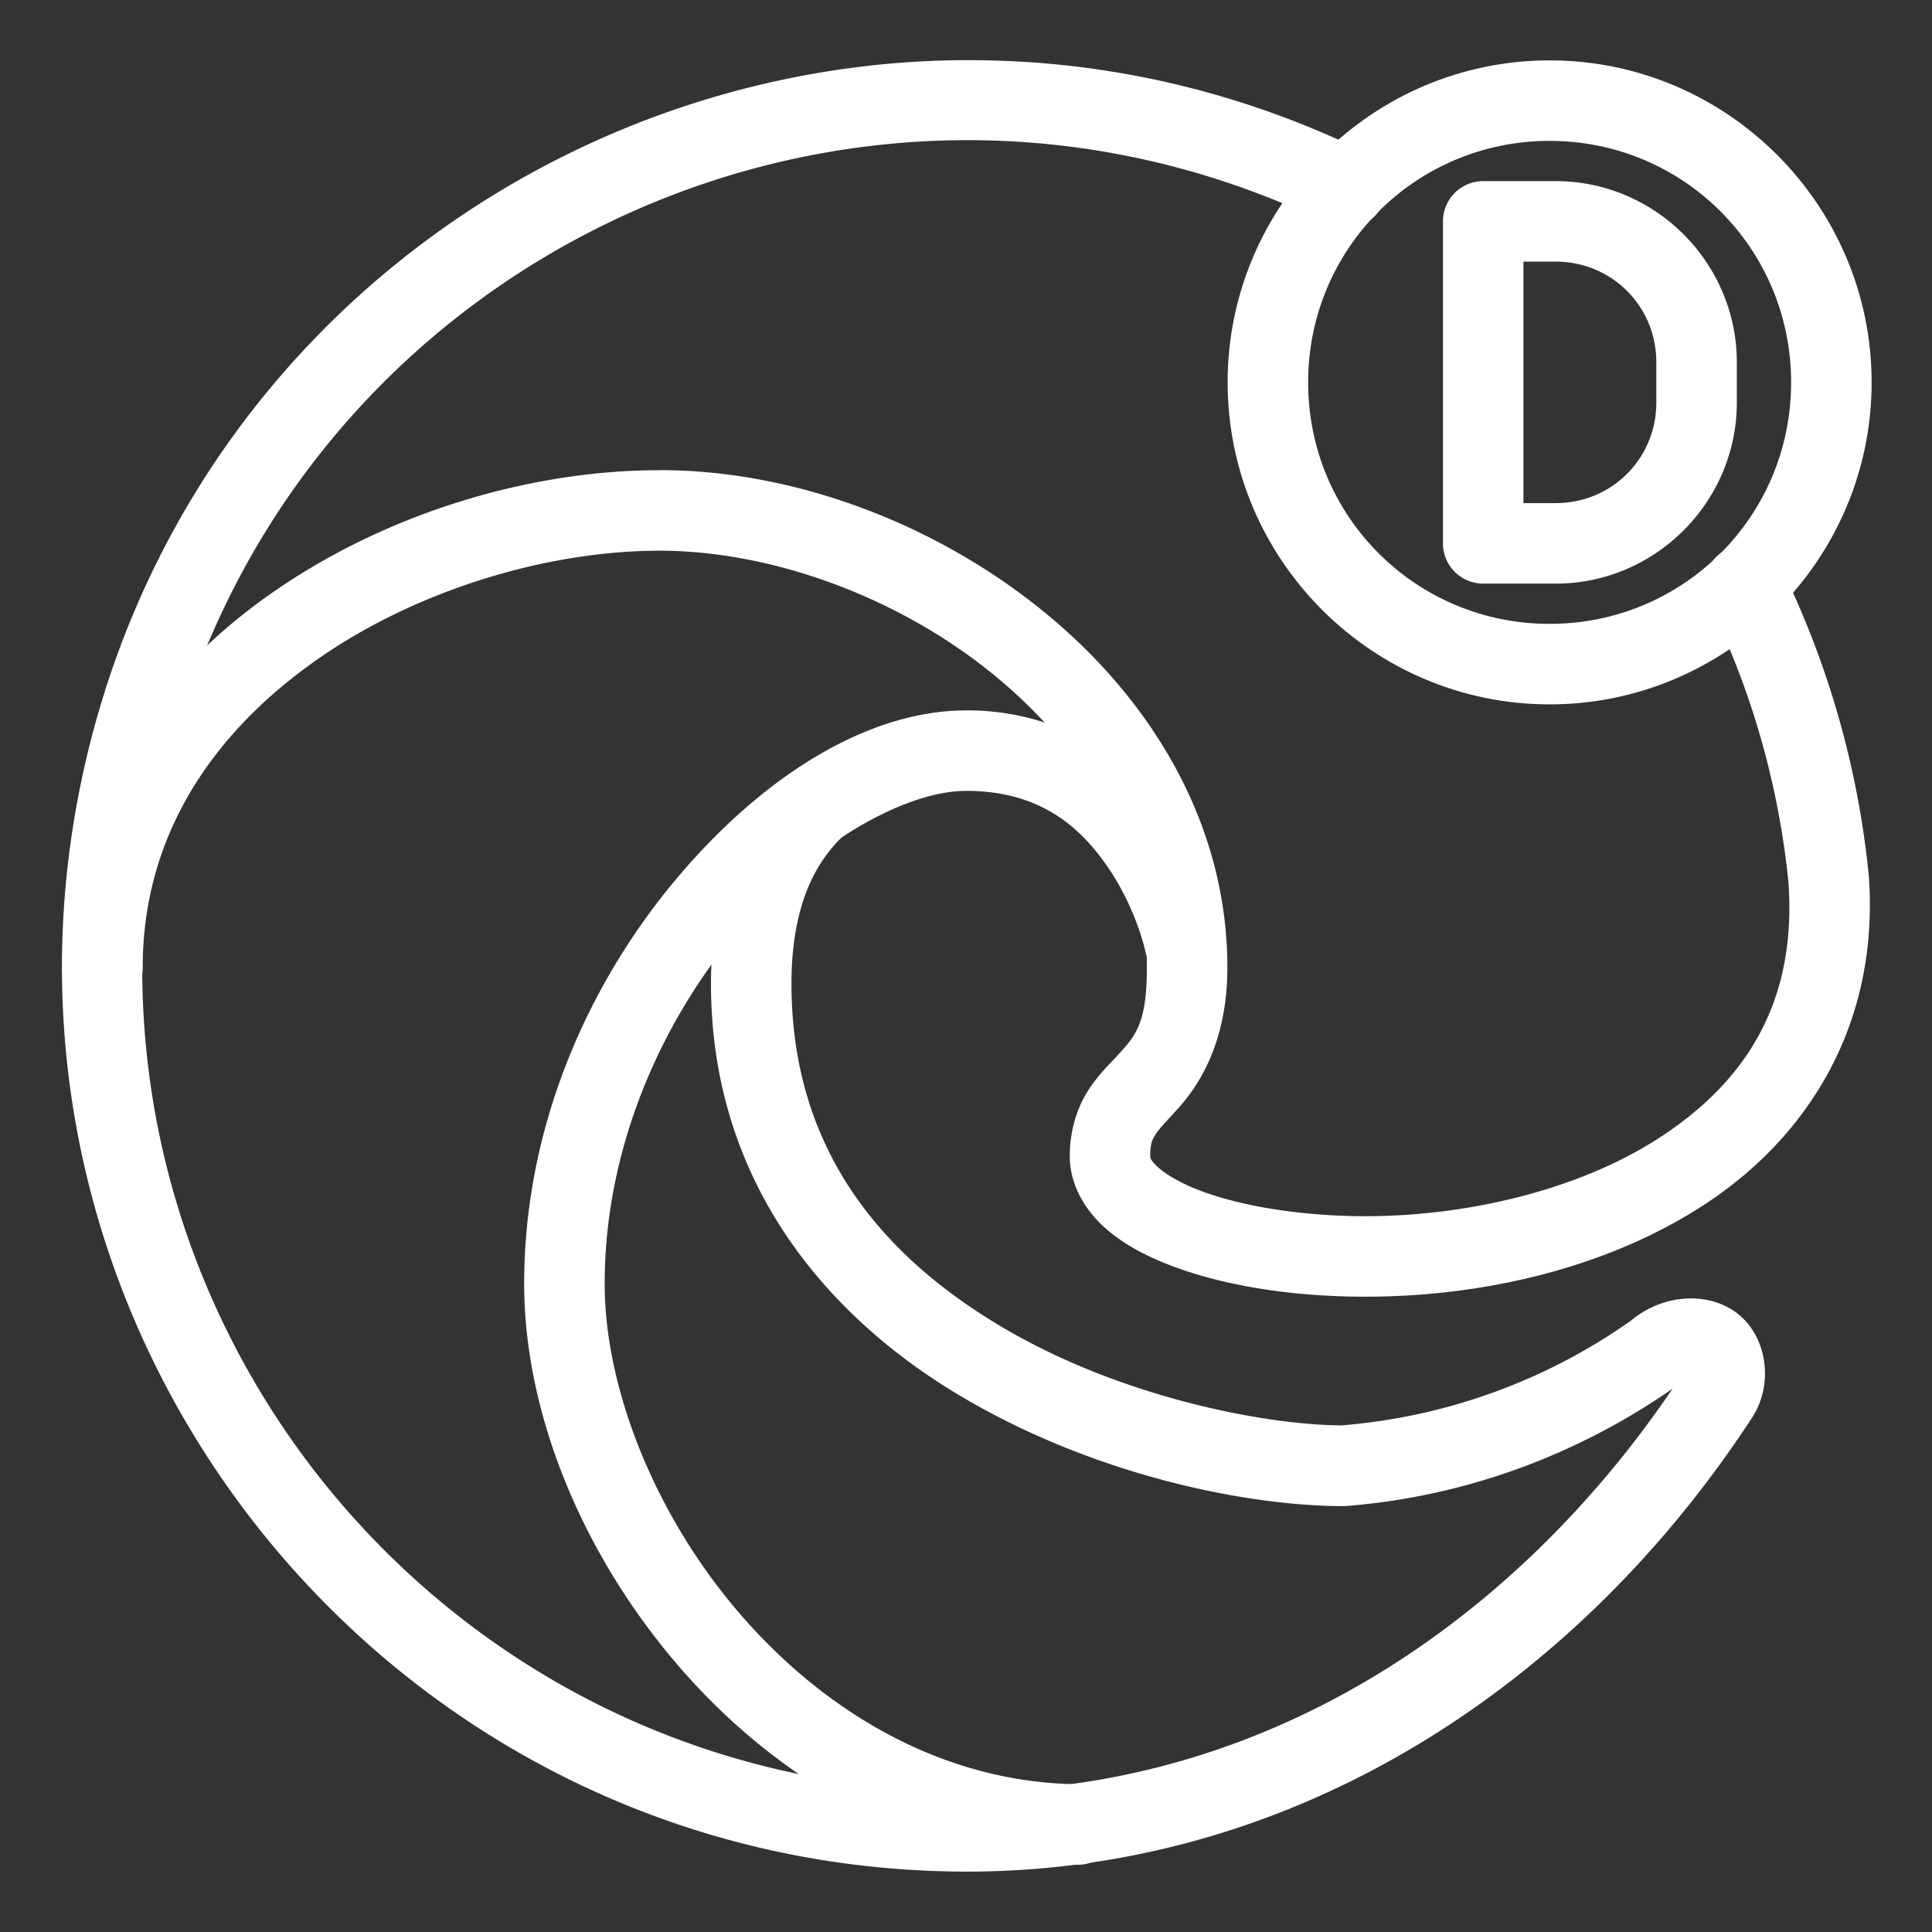 <?xml version="1.0" encoding="UTF-8"?>
<svg id="svg16" version="1.1" viewBox="0 0 48 48" xmlns="http://www.w3.org/2000/svg">
 <rect x="0" y="0" width="48" height="48" fill="#333333" stroke="none"/>
 <defs id="defs4">
  <style id="style2">.a{fill:none;stroke:#fff;stroke-linecap:round;stroke-linejoin:round;}</style>
 </defs>
 <path id="path6" d="m24.004 17.65c-2.494 0-5.128 1.693-7.256 4.252-2.128 2.559-3.725 6.075-3.725 9.992 0 3.223 1.447 6.74 3.863 9.529s5.865 4.863 9.881 4.906a1 1 0 0 0 1.012-0.988 1 1 0 0 0-0.988-1.012c-3.34-0.036-6.27-1.766-8.393-4.217-2.123-2.451-3.375-5.613-3.375-8.219 0-3.369 1.397-6.473 3.262-8.715 1.864-2.242 4.22-3.529 5.719-3.529 1.868 0 2.873 0.93 3.555 1.947s0.896 2.035 0.896 2.035a1 1 0 0 0 1.18 0.779 1 1 0 0 0 0.779-1.182s-0.275-1.373-1.195-2.746-2.631-2.834-5.215-2.834z" color="#000000" fill="#fff" stroke-linecap="round" stroke-linejoin="round" style="-inkscape-stroke:none"/>
 <path id="path8" d="m23.9 1.494c-9.995 0.083-19.338 6.891-21.775 17.438-3.251 14.061 7.445 27.54 21.877 27.568a1 1 0 0 0 2e-3 0c8.365 0 15.298-4.805 19.52-11.27 0.563-0.854 0.37-2.042-0.367-2.603-0.737-0.561-1.886-0.476-2.684 0.223l0.08-0.062c-2.125 1.51-4.619 2.414-7.217 2.625-1.886-0.007-5.445-0.686-8.385-2.41-2.955-1.733-5.287-4.364-5.287-8.562 0-1.712 0.466-2.664 0.879-3.215 0.413-0.551 0.691-0.654 0.691-0.654a1 1 0 0 0 0.498-1.322 1 1 0 0 0-1.322-0.498s-0.801 0.385-1.467 1.273c-0.666 0.889-1.279 2.325-1.279 4.416 0 4.964 2.925 8.322 6.275 10.287 3.35 1.965 7.113 2.691 9.438 2.691a1 1 0 0 0 0.078-0.004c2.913-0.229 5.701-1.248 8.1-2.914-3.939 5.805-10.115 9.999-17.549 10-13.193-0.026-22.905-12.263-19.934-25.117 2.971-12.854 17.07-19.587 28.936-13.82a1 1 0 0 0 1.336-0.463 1 1 0 0 0-0.461-1.336c-3.245-1.577-6.651-2.297-9.982-2.269z" color="#000000" fill="#fff" stroke-linecap="round" stroke-linejoin="round" style="-inkscape-stroke:none"/>
 <path id="path10" d="m16.389 11.682c-3.235 0-6.857 1.07-9.758 3.137-2.901 2.067-5.086 5.226-5.086 9.223a1 1 0 0 0 1 1 1 1 0 0 0 1-1c0-3.28 1.73-5.801 4.246-7.594 2.516-1.793 5.814-2.766 8.598-2.766 2.745 0 5.841 1.117 8.185 2.99 2.345 1.873 3.92 4.434 3.92 7.369 0 1.397-0.289 1.693-0.701 2.15-0.206 0.229-0.49 0.486-0.756 0.898-0.266 0.413-0.459 0.987-0.459 1.633 0 0.707 0.374 1.326 0.846 1.756s1.054 0.735 1.719 0.984c1.329 0.498 3.006 0.754 4.783 0.754 2.882 0 6.042-0.696 8.523-2.357 2.482-1.661 4.241-4.42 3.982-8.084a1 1 0 0 0-2e-3 -0.029c-0.265-2.659-1.003-5.249-2.178-7.648a1 1 0 0 0-1.338-0.459 1 1 0 0 0-0.459 1.338c1.067 2.179 1.737 4.531 1.98 6.945 0.209 2.99-1.069 4.916-3.1 6.275-2.032 1.36-4.862 2.019-7.41 2.019-1.577 0-3.073-0.247-4.08-0.625-0.503-0.189-0.879-0.414-1.074-0.592-0.195-0.178-0.193-0.241-0.193-0.277 0-0.312 0.047-0.405 0.141-0.551 0.094-0.145 0.288-0.34 0.561-0.643 0.546-0.605 1.215-1.691 1.215-3.488 0-3.652-1.968-6.772-4.672-8.932-2.703-2.159-6.16-3.428-9.434-3.428z" color="#000000" fill="#fff" stroke-linecap="round" stroke-linejoin="round" style="-inkscape-stroke:none"/>
 <path id="circle12" d="m38.5 1.5c-4.406 0-8 3.594-8 8s3.594 8 8 8 8-3.594 8-8-3.594-8-8-8zm0 2c3.326 0 6 2.675 6 6 0 3.326-2.674 6-6 6s-6-2.674-6-6c0-3.325 2.674-6 6-6z" color="#000000" fill="#fff" stroke-linecap="round" stroke-linejoin="round" style="-inkscape-stroke:none"/>
 <path id="path14" d="m36.85 4.5a1 1 0 0 0-1 1v8a1 1 0 0 0 1 1h1.801c2.473 0 4.5-2.027 4.5-4.5v-1c0-2.473-2.027-4.5-4.5-4.5zm1 2h0.801c1.393 0 2.5 1.107 2.5 2.5v1c0 1.393-1.107 2.5-2.5 2.5h-0.801z" color="#000000" fill="#fff" stroke-linecap="round" stroke-linejoin="round" style="-inkscape-stroke:none"/>
</svg>
